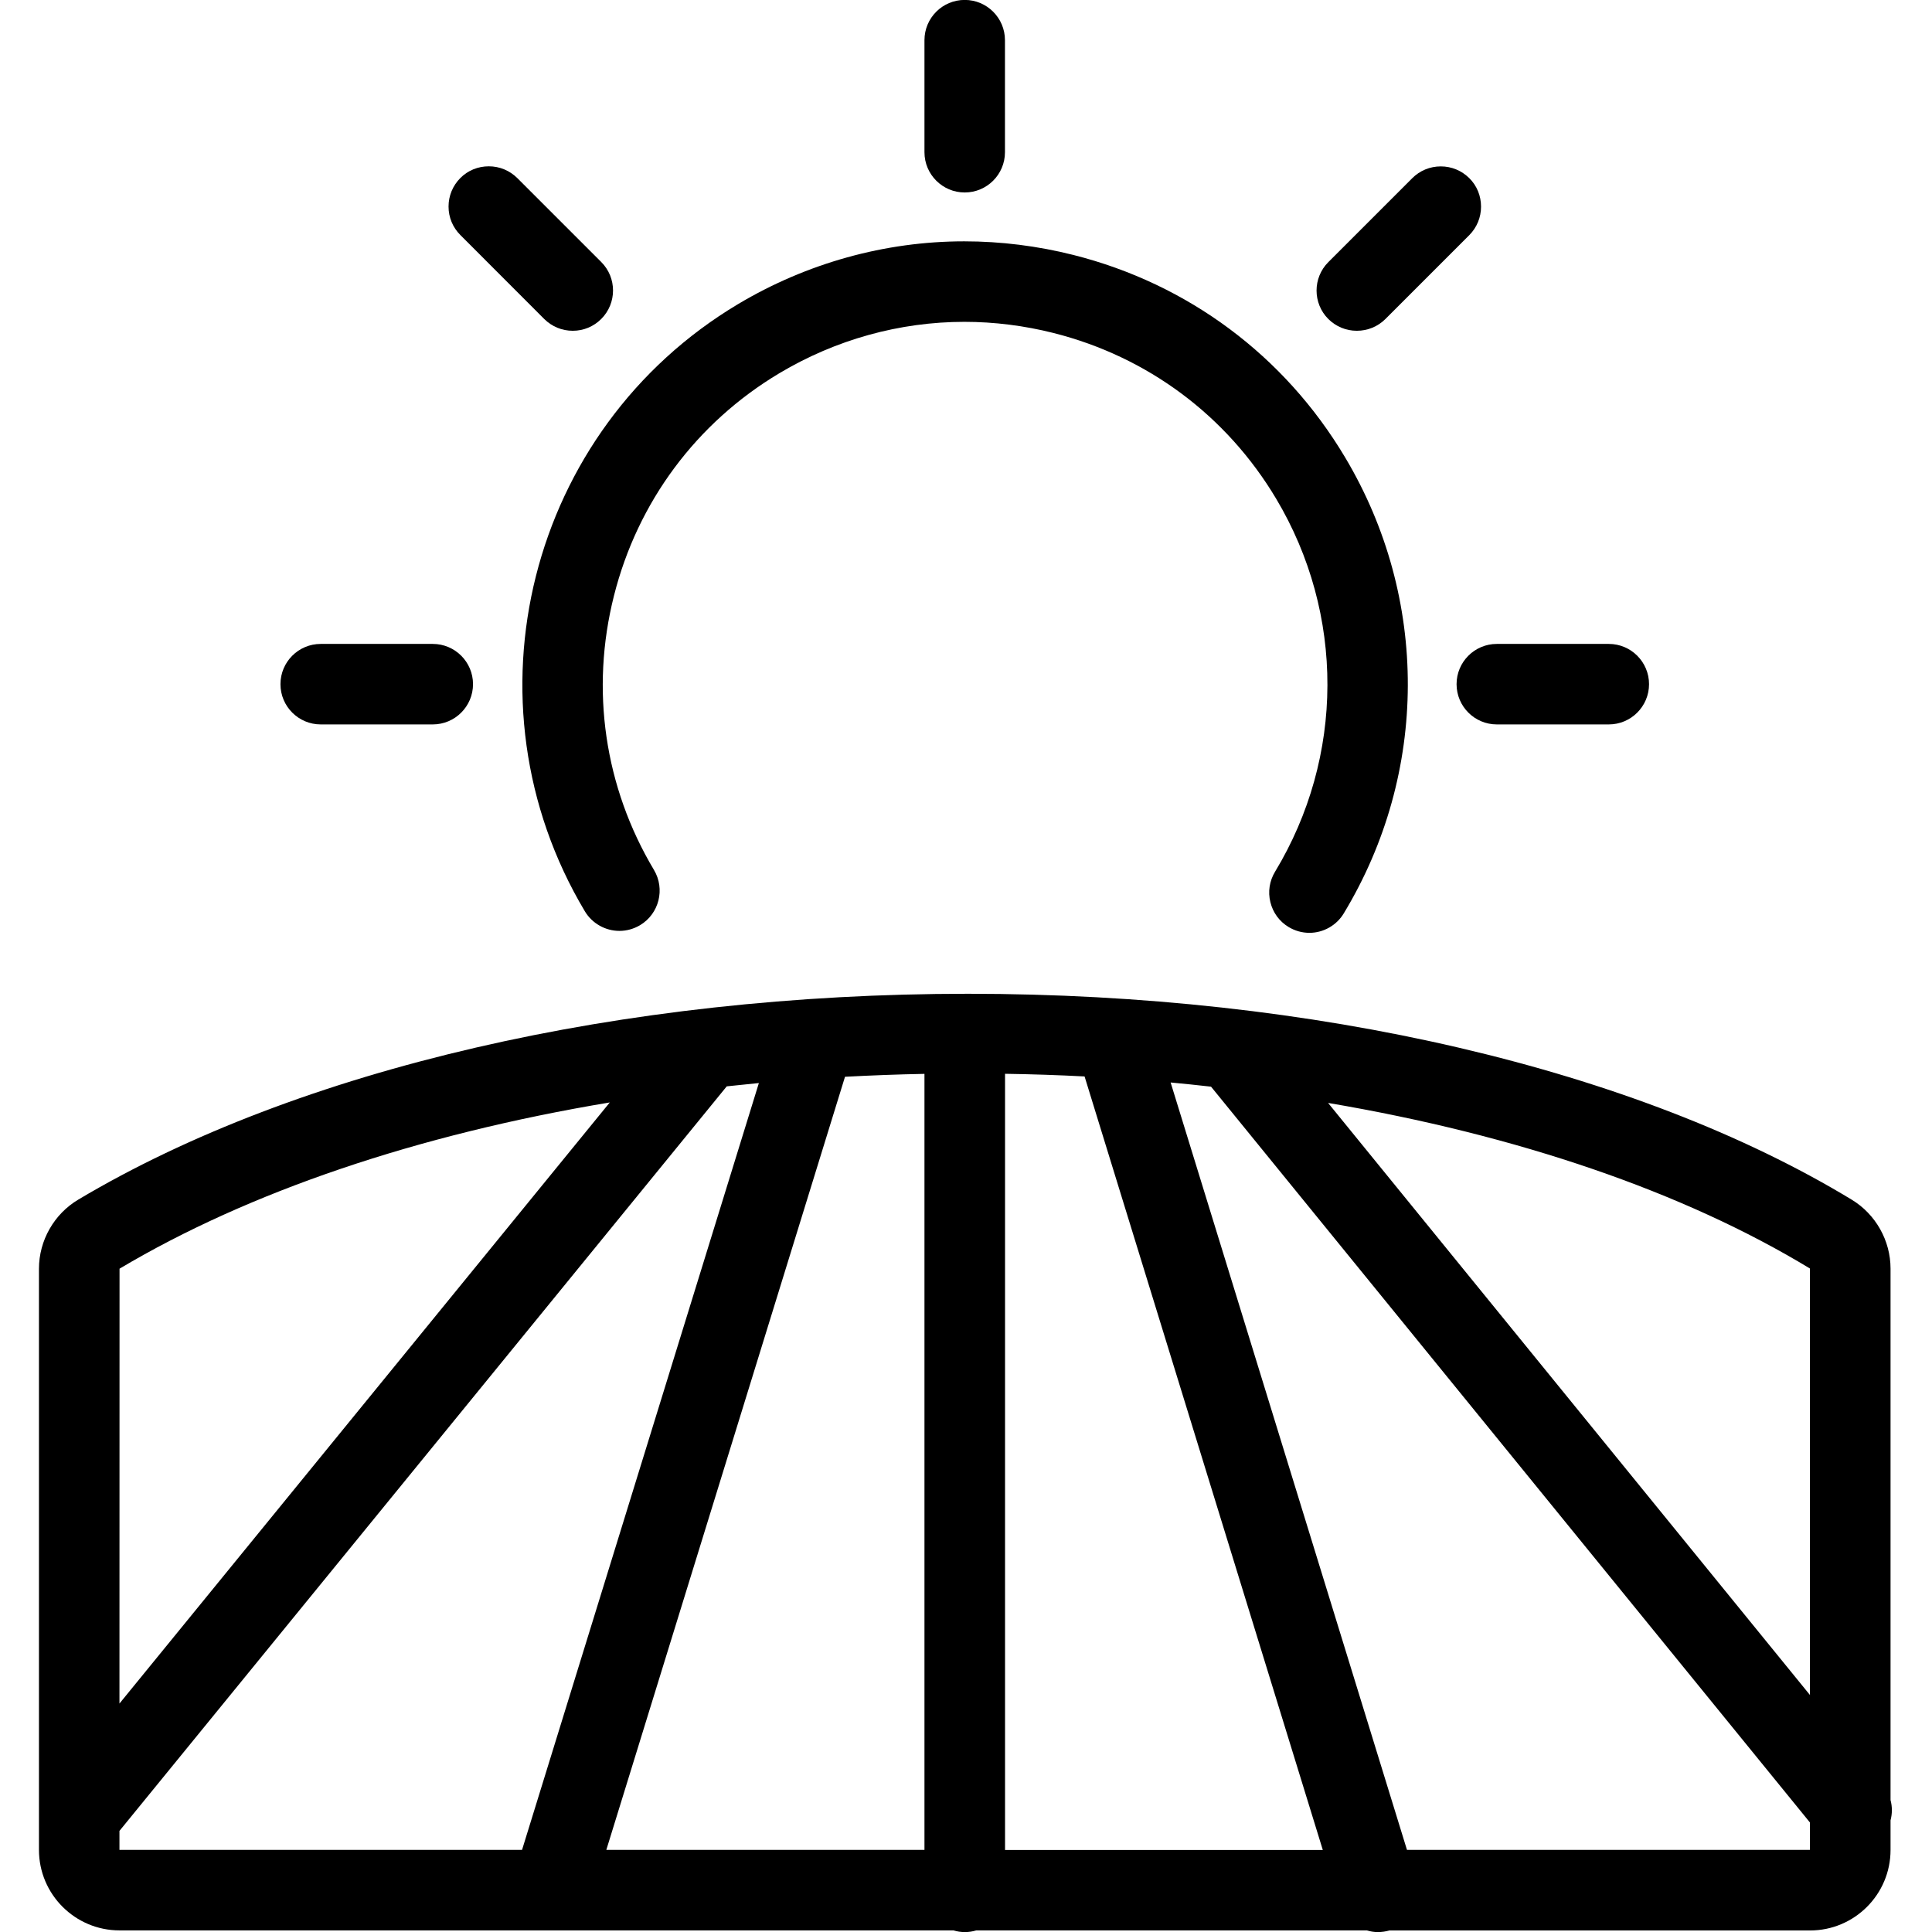 <?xml version="1.0" encoding="utf-8"?>
<!-- Generator: Adobe Illustrator 22.1.0, SVG Export Plug-In . SVG Version: 6.00 Build 0)  -->
<svg version="1.1" id="Light" xmlns="http://www.w3.org/2000/svg" xmlns:xlink="http://www.w3.org/1999/xlink" x="0px" y="0px"
	 viewBox="0 0 24 24" style="enable-background:new 0 0 24 24;" xml:space="preserve">
<g>
	<title>farming-field-sun</title>
	<path d="M18.594,8.999c-0.276,0-0.5-0.224-0.5-0.5s0.224-0.5,0.5-0.5h1.391c0.276,0,0.5,0.224,0.5,0.5s-0.224,0.5-0.5,0.5H18.594z"
		/>
	<path d="M16.855,4.109c-0.134,0-0.259-0.052-0.354-0.146c-0.195-0.195-0.195-0.512,0-0.707l1.043-1.043
		c0.094-0.094,0.22-0.146,0.354-0.146s0.259,0.052,0.354,0.146s0.146,0.22,0.146,0.354s-0.052,0.259-0.146,0.354l-1.043,1.043
		C17.115,4.057,16.989,4.109,16.855,4.109z"/>
	<path d="M11.984,2.391c-0.276,0-0.5-0.224-0.5-0.5V0.499c0-0.276,0.224-0.5,0.5-0.5c0.276,0,0.5,0.224,0.5,0.5v1.392
		C12.484,2.167,12.26,2.391,11.984,2.391z"/>
	<path d="M7.115,4.109c-0.134,0-0.259-0.052-0.354-0.146L5.719,2.92C5.624,2.825,5.572,2.7,5.572,2.566s0.052-0.259,0.146-0.354
		s0.22-0.146,0.354-0.146s0.259,0.052,0.354,0.146l1.043,1.043c0.195,0.195,0.195,0.512,0,0.707
		C7.374,4.057,7.249,4.109,7.115,4.109z"/>
	<path d="M3.984,8.999c-0.276,0-0.5-0.224-0.5-0.5s0.224-0.5,0.5-0.5h1.392c0.276,0,0.5,0.224,0.5,0.5s-0.224,0.5-0.5,0.5H3.984z"/>
	<path d="M17.116,24.001c-0.046,0-0.091-0.007-0.137-0.021h-4.851c-0.047,0.014-0.094,0.021-0.142,0.021s-0.096-0.007-0.142-0.021
		H1.484c-0.551,0-1-0.448-1-1v-7.219c0-0.351,0.188-0.681,0.49-0.86c2.728-1.625,6.756-2.556,11.051-2.556
		c4.296,0,8.297,0.932,10.978,2.558c0.297,0.18,0.482,0.508,0.482,0.856v6.602c0.022,0.082,0.022,0.169,0,0.252v0.368
		c0,0.552-0.448,1-1,1h-5.225C17.213,23.994,17.165,24.001,17.116,24.001z M22.484,22.98v-0.34l-7.44-9.141
		c-0.175-0.02-0.341-0.037-0.502-0.052l2.936,9.533H22.484z M16.432,22.98l-2.959-9.608c-0.325-0.017-0.656-0.028-0.988-0.033v9.642
		H16.432z M11.484,22.98v-9.64c-0.331,0.006-0.661,0.019-0.987,0.036L7.532,22.98H11.484z M1.484,22.98h5.001l2.942-9.526
		c-0.133,0.013-0.266,0.027-0.399,0.041l-7.544,9.249V22.98z M7.575,13.695c-2.387,0.398-4.482,1.108-6.09,2.065l-0.001,5.402
		L7.575,13.695z M22.484,21.056v-5.298c-1.568-0.951-3.627-1.657-5.986-2.057L22.484,21.056z"/>
	<path d="M16.266,11.588c-0.091,0-0.18-0.025-0.258-0.072c-0.115-0.069-0.195-0.179-0.227-0.309
		c-0.032-0.13-0.011-0.264,0.058-0.378c0.863-1.427,0.868-3.203,0.013-4.635c-0.616-1.032-1.597-1.762-2.763-2.057
		c-0.365-0.092-0.738-0.139-1.109-0.139c-0.805,0-1.599,0.221-2.298,0.638C8.651,5.252,7.921,6.234,7.627,7.4
		c-0.295,1.167-0.118,2.377,0.497,3.407c0.141,0.237,0.064,0.544-0.173,0.686c-0.078,0.046-0.166,0.071-0.256,0.071c0,0,0,0,0,0
		c-0.175,0-0.34-0.093-0.43-0.244c-1.554-2.604-0.7-5.987,1.903-7.542c0.855-0.51,1.827-0.78,2.81-0.78
		c0.454,0,0.91,0.057,1.355,0.169c1.424,0.359,2.624,1.252,3.376,2.514c1.045,1.75,1.039,3.921-0.016,5.665
		C16.604,11.495,16.44,11.588,16.266,11.588z"/>
</g>
</svg>
